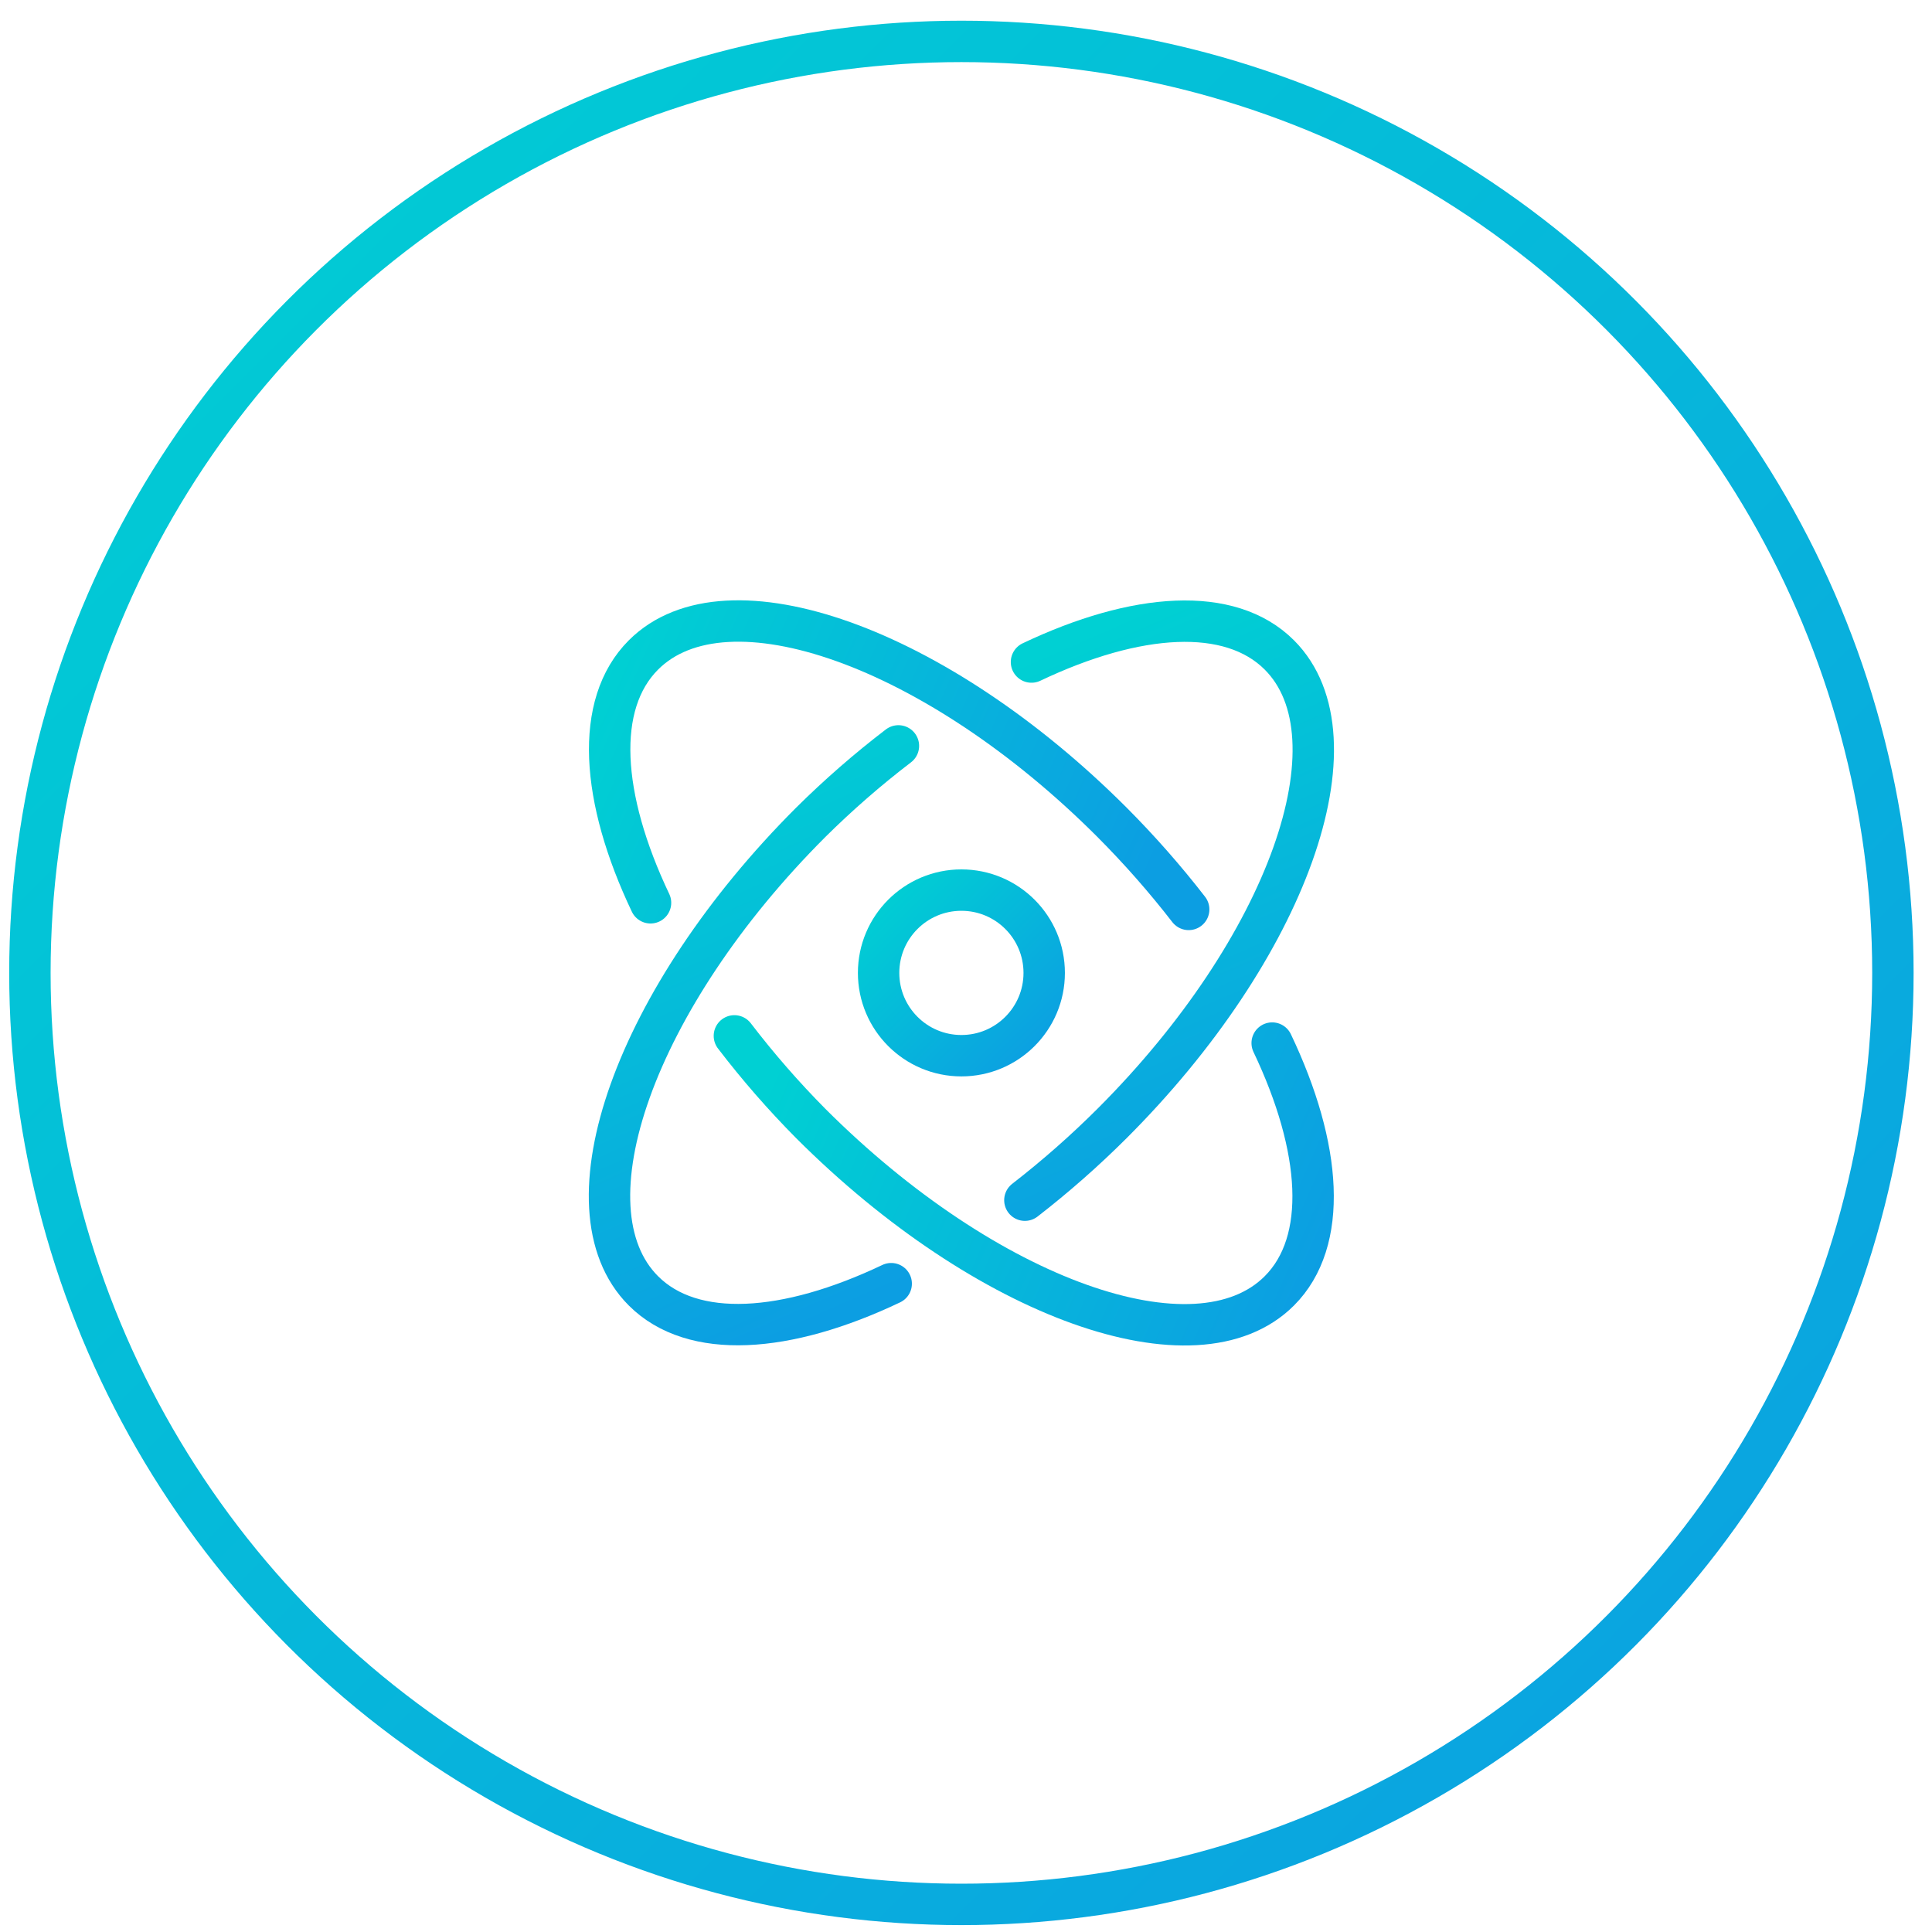 <svg xmlns="http://www.w3.org/2000/svg" width="84" height="84" viewBox="0 0 84 84">
    <defs>
        <linearGradient id="prefix__a" x1="100%" x2="0%" y1="100%" y2="0%">
            <stop offset="0%" stop-color="#0C9EE2"/>
            <stop offset="100%" stop-color="#00D0D3"/>
        </linearGradient>
        <linearGradient id="prefix__b" x1="100%" x2="0%" y1="62.407%" y2="37.593%">
            <stop offset="0%" stop-color="#0C9EE2"/>
            <stop offset="100%" stop-color="#00D0D3"/>
        </linearGradient>
        <linearGradient id="prefix__c" x1="100%" x2="0%" y1="62.463%" y2="37.537%">
            <stop offset="0%" stop-color="#0C9EE2"/>
            <stop offset="100%" stop-color="#00D0D3"/>
        </linearGradient>
        <linearGradient id="prefix__d" x1="62.407%" x2="37.593%" y1="100%" y2="0%">
            <stop offset="0%" stop-color="#0C9EE2"/>
            <stop offset="100%" stop-color="#00D0D3"/>
        </linearGradient>
        <linearGradient id="prefix__e" x1="62.463%" x2="37.537%" y1="100%" y2="0%">
            <stop offset="0%" stop-color="#0C9EE2"/>
            <stop offset="100%" stop-color="#00D0D3"/>
        </linearGradient>
    </defs>
    <g fill="none" fill-rule="evenodd" stroke-width="1.8" transform="translate(1.3 1.8)">
        <circle cx="40.5" cy="40.5" r="40.5" stroke="url(#prefix__a)"/>
        <g stroke-linecap="round" stroke-linejoin="round" transform="translate(25.2 25.2)">
            <circle cx="15.3" cy="15.3" r="3.6" stroke="url(#prefix__a)"/>
            <path stroke="url(#prefix__b)" d="M25.182 12.54c-1.031-1.331-2.145-2.596-3.334-3.789C14.22 1.118 5.092-2.14 1.476 1.476-.668 3.62-.38 7.698 1.784 12.252"/>
            <path stroke="url(#prefix__c)" d="M5.43 18.038c1.025 1.34 2.134 2.612 3.321 3.81 7.636 7.634 16.757 10.892 20.373 7.276 2.142-2.142 1.856-6.22-.312-10.773"/>
            <path stroke="url(#prefix__d)" d="M18.06 25.182c1.33-1.031 2.596-2.145 3.788-3.334C29.482 14.22 32.74 5.092 29.124 1.476 26.98-.668 22.9-.38 18.347 1.784"/>
            <path stroke="url(#prefix__e)" d="M12.562 5.43c-1.34 1.025-2.613 2.134-3.81 3.321C1.117 16.38-2.14 25.508 1.475 29.124c2.142 2.142 6.219 1.856 10.773-.312"/>
        </g>
    </g>
</svg>

